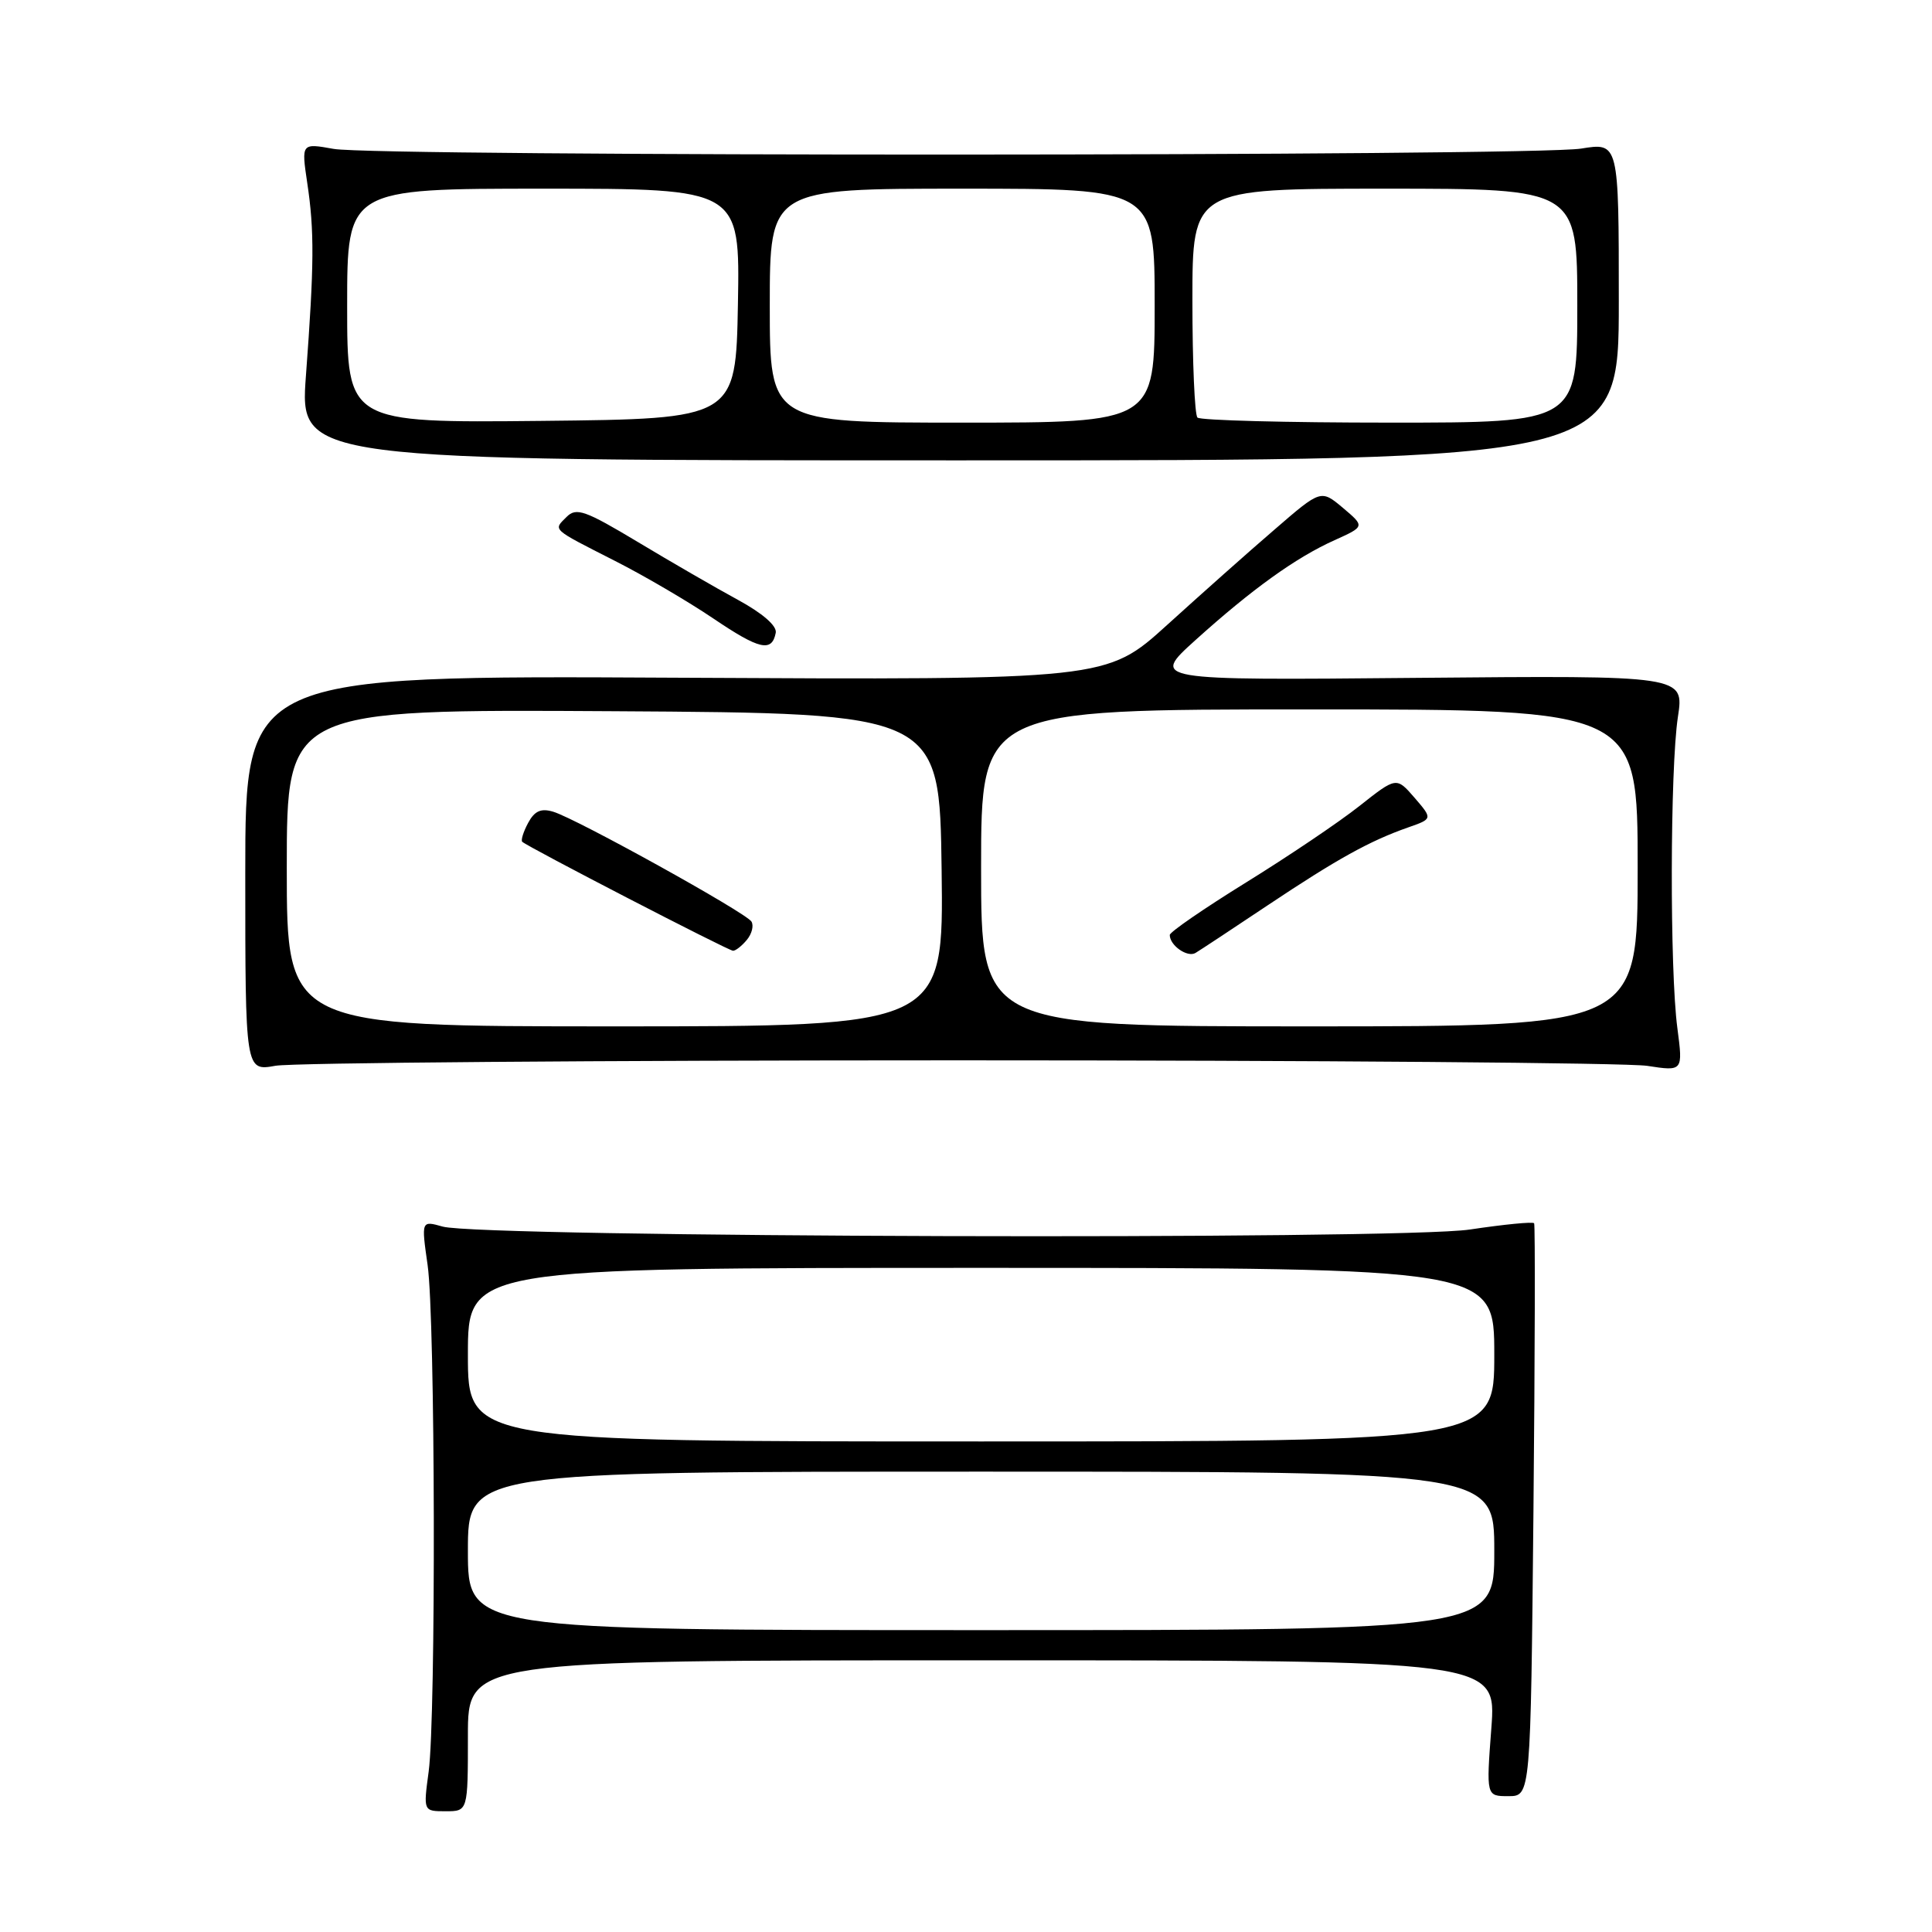 <?xml version="1.0" encoding="UTF-8" standalone="no"?>
<!DOCTYPE svg PUBLIC "-//W3C//DTD SVG 1.1//EN" "http://www.w3.org/Graphics/SVG/1.1/DTD/svg11.dtd" >
<svg xmlns="http://www.w3.org/2000/svg" xmlns:xlink="http://www.w3.org/1999/xlink" version="1.1" viewBox="0 0 256 256">
 <g >
 <path fill="currentColor"
d=" M 62.00 230.00 C 62.00 220.00 62.00 220.00 130.14 220.00 C 198.29 220.00 198.29 220.00 197.61 229.00 C 196.93 238.00 196.93 238.00 199.87 238.00 C 202.82 238.00 202.82 238.00 203.19 200.25 C 203.39 179.49 203.43 162.31 203.28 162.09 C 203.13 161.86 199.29 162.24 194.75 162.92 C 185.46 164.32 63.79 163.97 58.66 162.53 C 55.82 161.73 55.82 161.73 56.66 167.62 C 57.68 174.74 57.78 227.39 56.80 234.75 C 56.09 240.00 56.09 240.00 59.05 240.00 C 62.00 240.00 62.00 240.00 62.00 230.00 Z  M 127.00 140.50 C 174.58 140.50 215.64 140.83 218.26 141.23 C 223.01 141.96 223.01 141.96 222.26 136.23 C 221.24 128.55 221.29 101.86 222.33 95.00 C 223.17 89.50 223.17 89.50 187.83 89.82 C 152.50 90.15 152.50 90.15 158.40 84.82 C 165.90 78.06 171.71 73.88 176.83 71.58 C 180.86 69.76 180.86 69.76 177.95 67.30 C 175.03 64.85 175.03 64.85 168.87 70.18 C 165.47 73.10 159.08 78.79 154.66 82.80 C 146.61 90.10 146.61 90.10 89.55 89.80 C 32.50 89.50 32.50 89.50 32.50 115.72 C 32.50 141.94 32.50 141.94 36.50 141.22 C 38.70 140.82 79.42 140.50 127.00 140.50 Z  M 102.79 83.85 C 102.97 82.93 101.04 81.26 97.79 79.49 C 94.88 77.91 88.91 74.46 84.52 71.82 C 77.52 67.62 76.36 67.21 75.08 68.49 C 73.29 70.28 72.98 69.99 81.50 74.33 C 85.35 76.28 91.20 79.71 94.50 81.94 C 100.64 86.09 102.28 86.46 102.79 83.85 Z  M 214.50 39.94 C 214.50 18.88 214.50 18.88 209.50 19.69 C 203.13 20.72 49.95 20.76 44.21 19.73 C 39.93 18.96 39.93 18.96 40.71 24.23 C 41.67 30.61 41.63 35.08 40.54 49.75 C 39.70 61.00 39.70 61.00 127.10 61.00 C 214.50 61.00 214.50 61.00 214.50 39.94 Z  M 62.00 205.50 C 62.00 195.00 62.00 195.00 130.00 195.00 C 198.00 195.00 198.00 195.00 198.00 205.50 C 198.00 216.00 198.00 216.00 130.00 216.00 C 62.00 216.00 62.00 216.00 62.00 205.50 Z  M 62.00 179.50 C 62.00 168.00 62.00 168.00 130.00 168.00 C 198.00 168.00 198.00 168.00 198.00 179.50 C 198.00 191.00 198.00 191.00 130.00 191.00 C 62.00 191.00 62.00 191.00 62.00 179.50 Z  M 38.00 114.99 C 38.00 93.98 38.00 93.98 81.25 94.24 C 124.50 94.50 124.50 94.50 124.77 115.25 C 125.04 136.00 125.04 136.00 81.52 136.00 C 38.00 136.00 38.00 136.00 38.00 114.99 Z  M 98.96 124.54 C 99.63 123.74 99.90 122.65 99.57 122.11 C 98.83 120.92 76.38 108.48 73.31 107.56 C 71.69 107.07 70.83 107.45 69.98 109.04 C 69.35 110.21 69.00 111.34 69.20 111.54 C 69.86 112.19 96.48 125.96 97.13 125.98 C 97.47 125.99 98.30 125.34 98.96 124.54 Z  M 130.00 115.00 C 130.00 94.00 130.00 94.00 173.50 94.00 C 217.00 94.00 217.00 94.00 217.00 115.00 C 217.00 136.00 217.00 136.00 173.50 136.00 C 130.00 136.00 130.00 136.00 130.00 115.00 Z  M 168.00 119.94 C 177.19 113.81 181.48 111.43 186.58 109.64 C 189.84 108.50 189.84 108.50 187.44 105.71 C 185.03 102.93 185.03 102.93 180.13 106.80 C 177.43 108.94 170.67 113.49 165.11 116.93 C 159.55 120.37 155.00 123.50 155.00 123.89 C 155.00 125.28 157.34 126.91 158.41 126.27 C 159.01 125.91 163.32 123.07 168.00 119.94 Z  M 46.00 40.52 C 46.00 25.00 46.00 25.00 72.03 25.00 C 98.05 25.00 98.05 25.00 97.78 40.25 C 97.50 55.50 97.50 55.50 71.75 55.77 C 46.00 56.03 46.00 56.03 46.00 40.52 Z  M 102.00 40.50 C 102.00 25.00 102.00 25.00 127.50 25.00 C 153.00 25.00 153.00 25.00 153.00 40.50 C 153.00 56.00 153.00 56.00 127.50 56.00 C 102.00 56.00 102.00 56.00 102.00 40.50 Z  M 158.67 55.33 C 158.30 54.97 158.00 47.99 158.00 39.83 C 158.00 25.00 158.00 25.00 183.50 25.00 C 209.00 25.00 209.00 25.00 209.00 40.50 C 209.00 56.00 209.00 56.00 184.17 56.00 C 170.51 56.00 159.03 55.70 158.67 55.33 Z "/>
</g>
</svg>